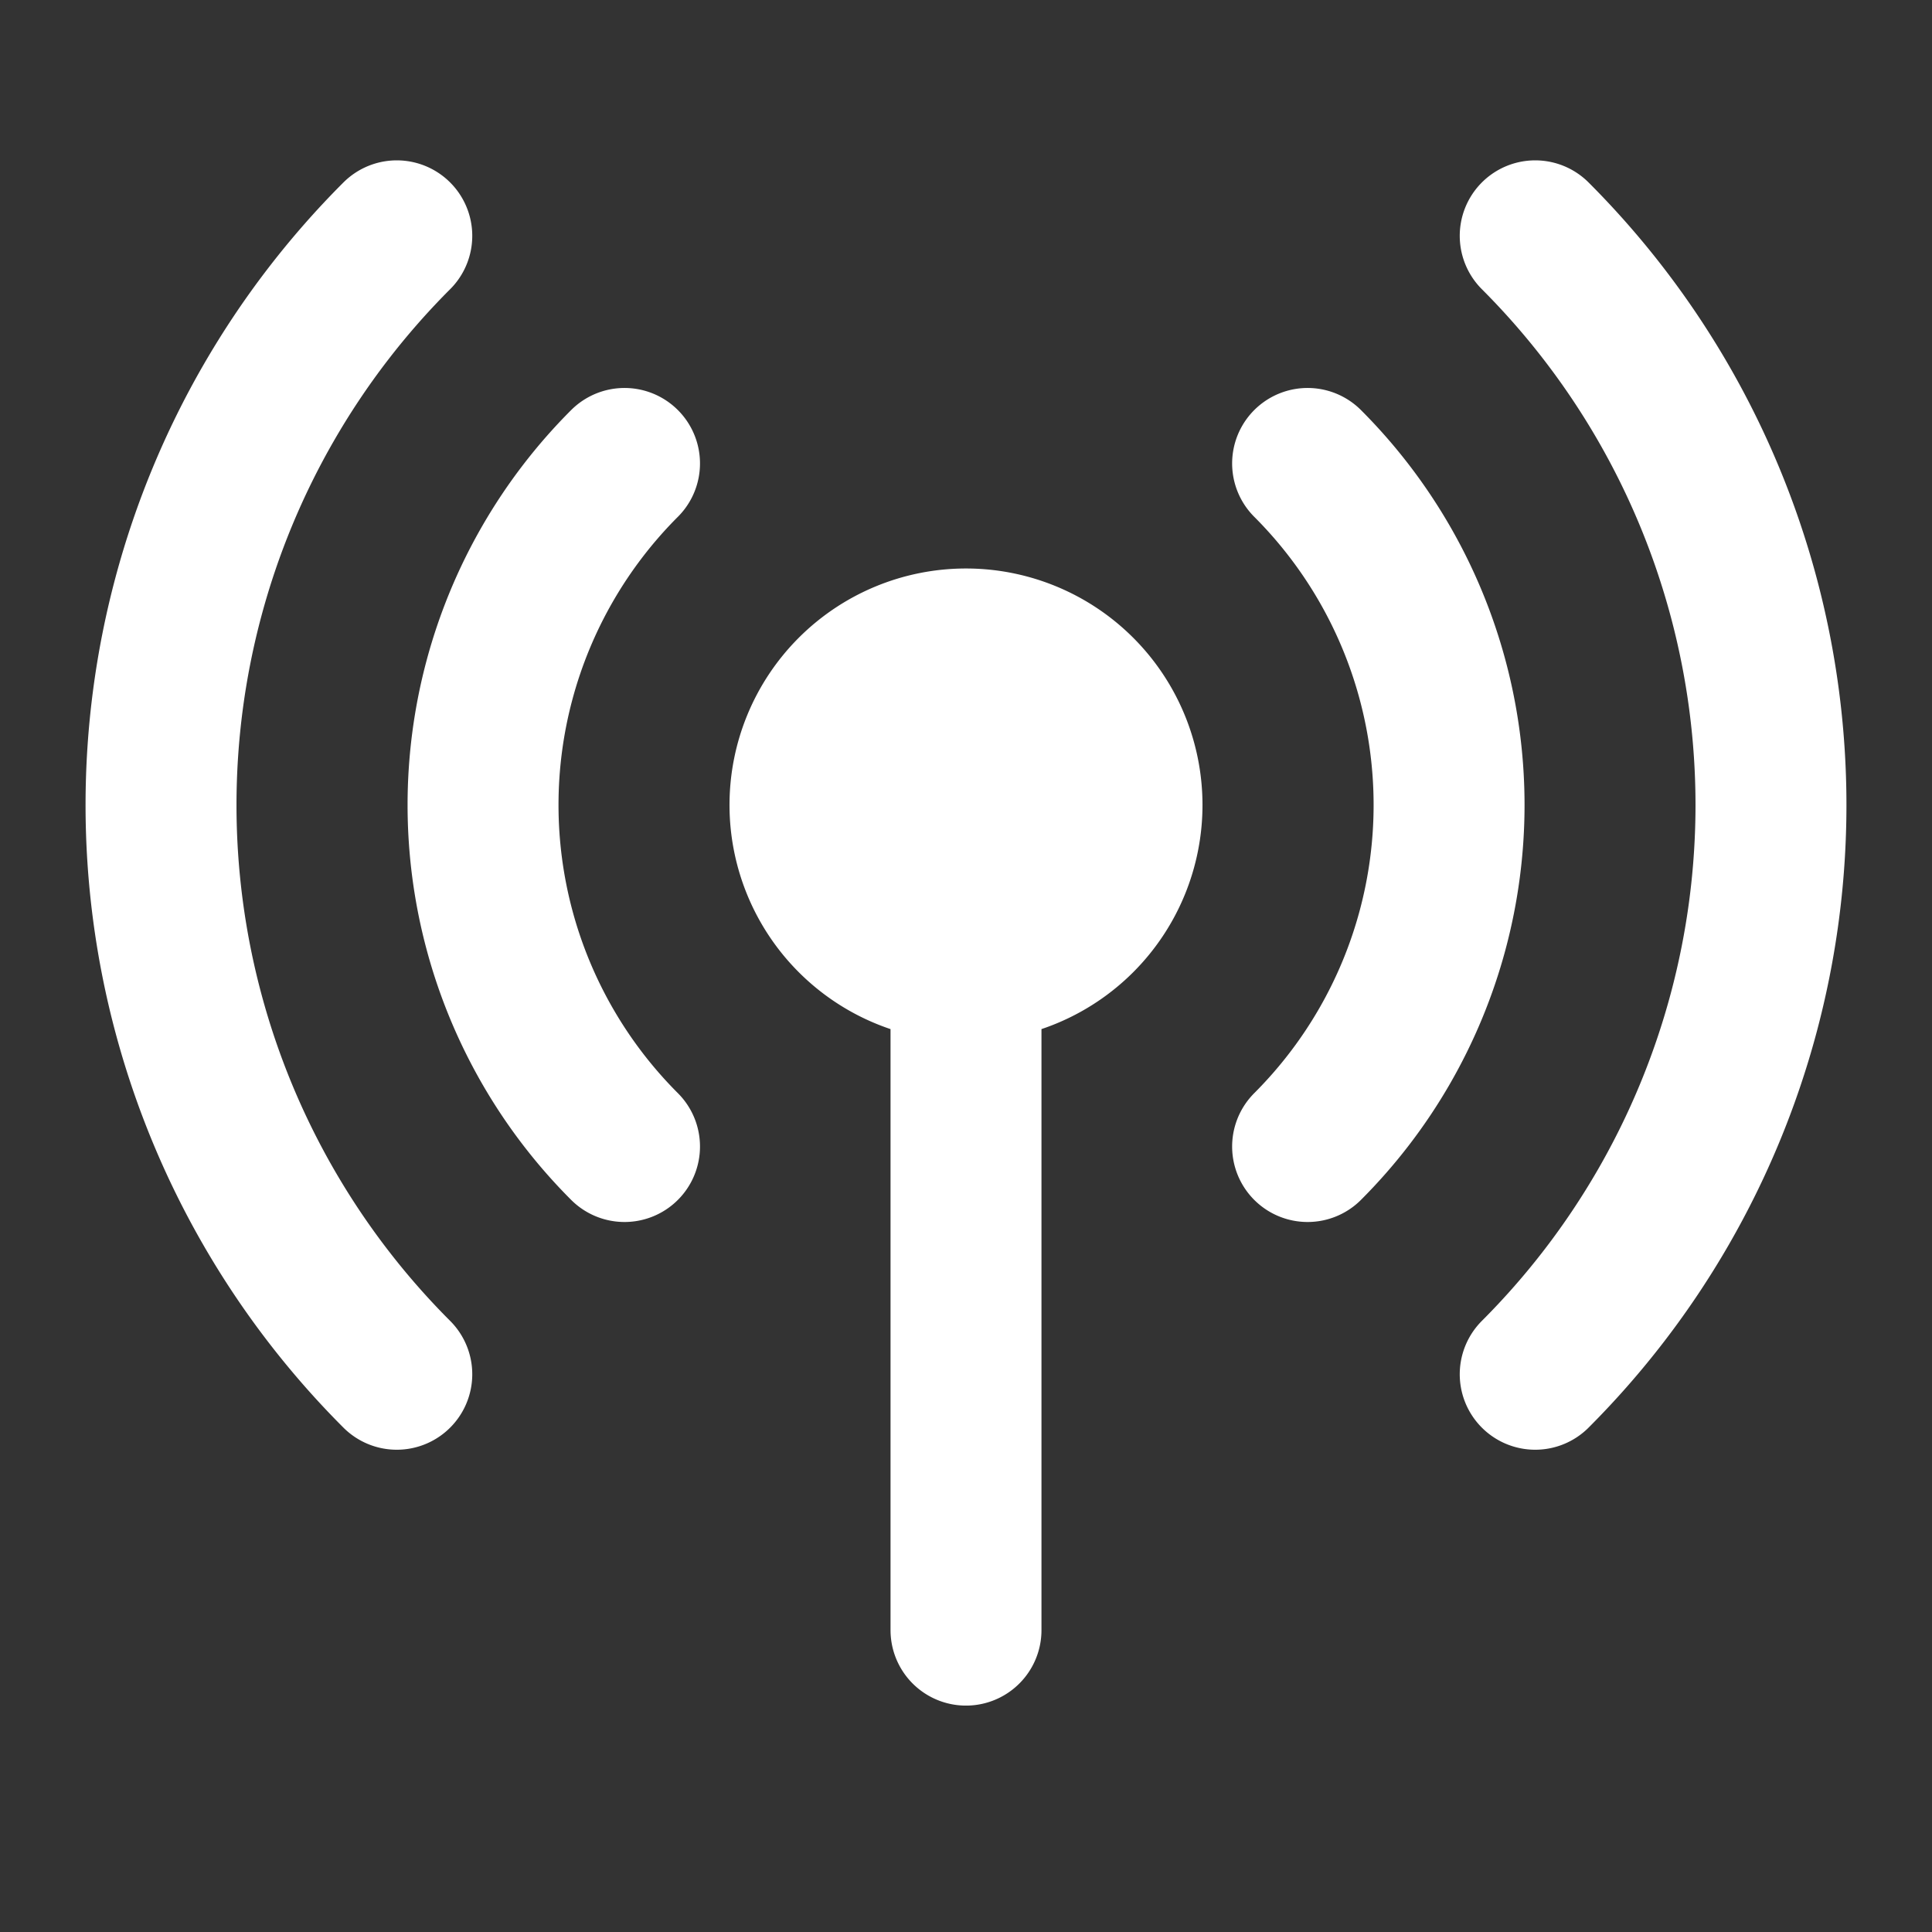 <svg xmlns="http://www.w3.org/2000/svg" width="16" height="16" fill="none" viewBox="0 0 16 16">
    <rect x="0" y="0" width="16" height="16" fill="#333333" stroke="none"/>
    <path fill="#fff" d="M8 8a1.333 1.333 0 1 0 0-2.667A1.333 1.333 0 0 0 8 8Z"/>
    <path stroke="#fff" stroke-linecap="round" stroke-linejoin="round" stroke-width="1.25"
          d="M10.829 3.838a4 4 0 0 1 0 5.657m-5.657 0a4 4 0 0 1 0-5.657m-1.886 7.543a6.667 6.667 0 0 1 0-9.428m9.428 0a6.667 6.667 0 0 1 0 9.428M8 8a1.333 1.333 0 1 0 0-2.667A1.333 1.333 0 0 0 8 8Zm0 0v5.5"/>
</svg>
